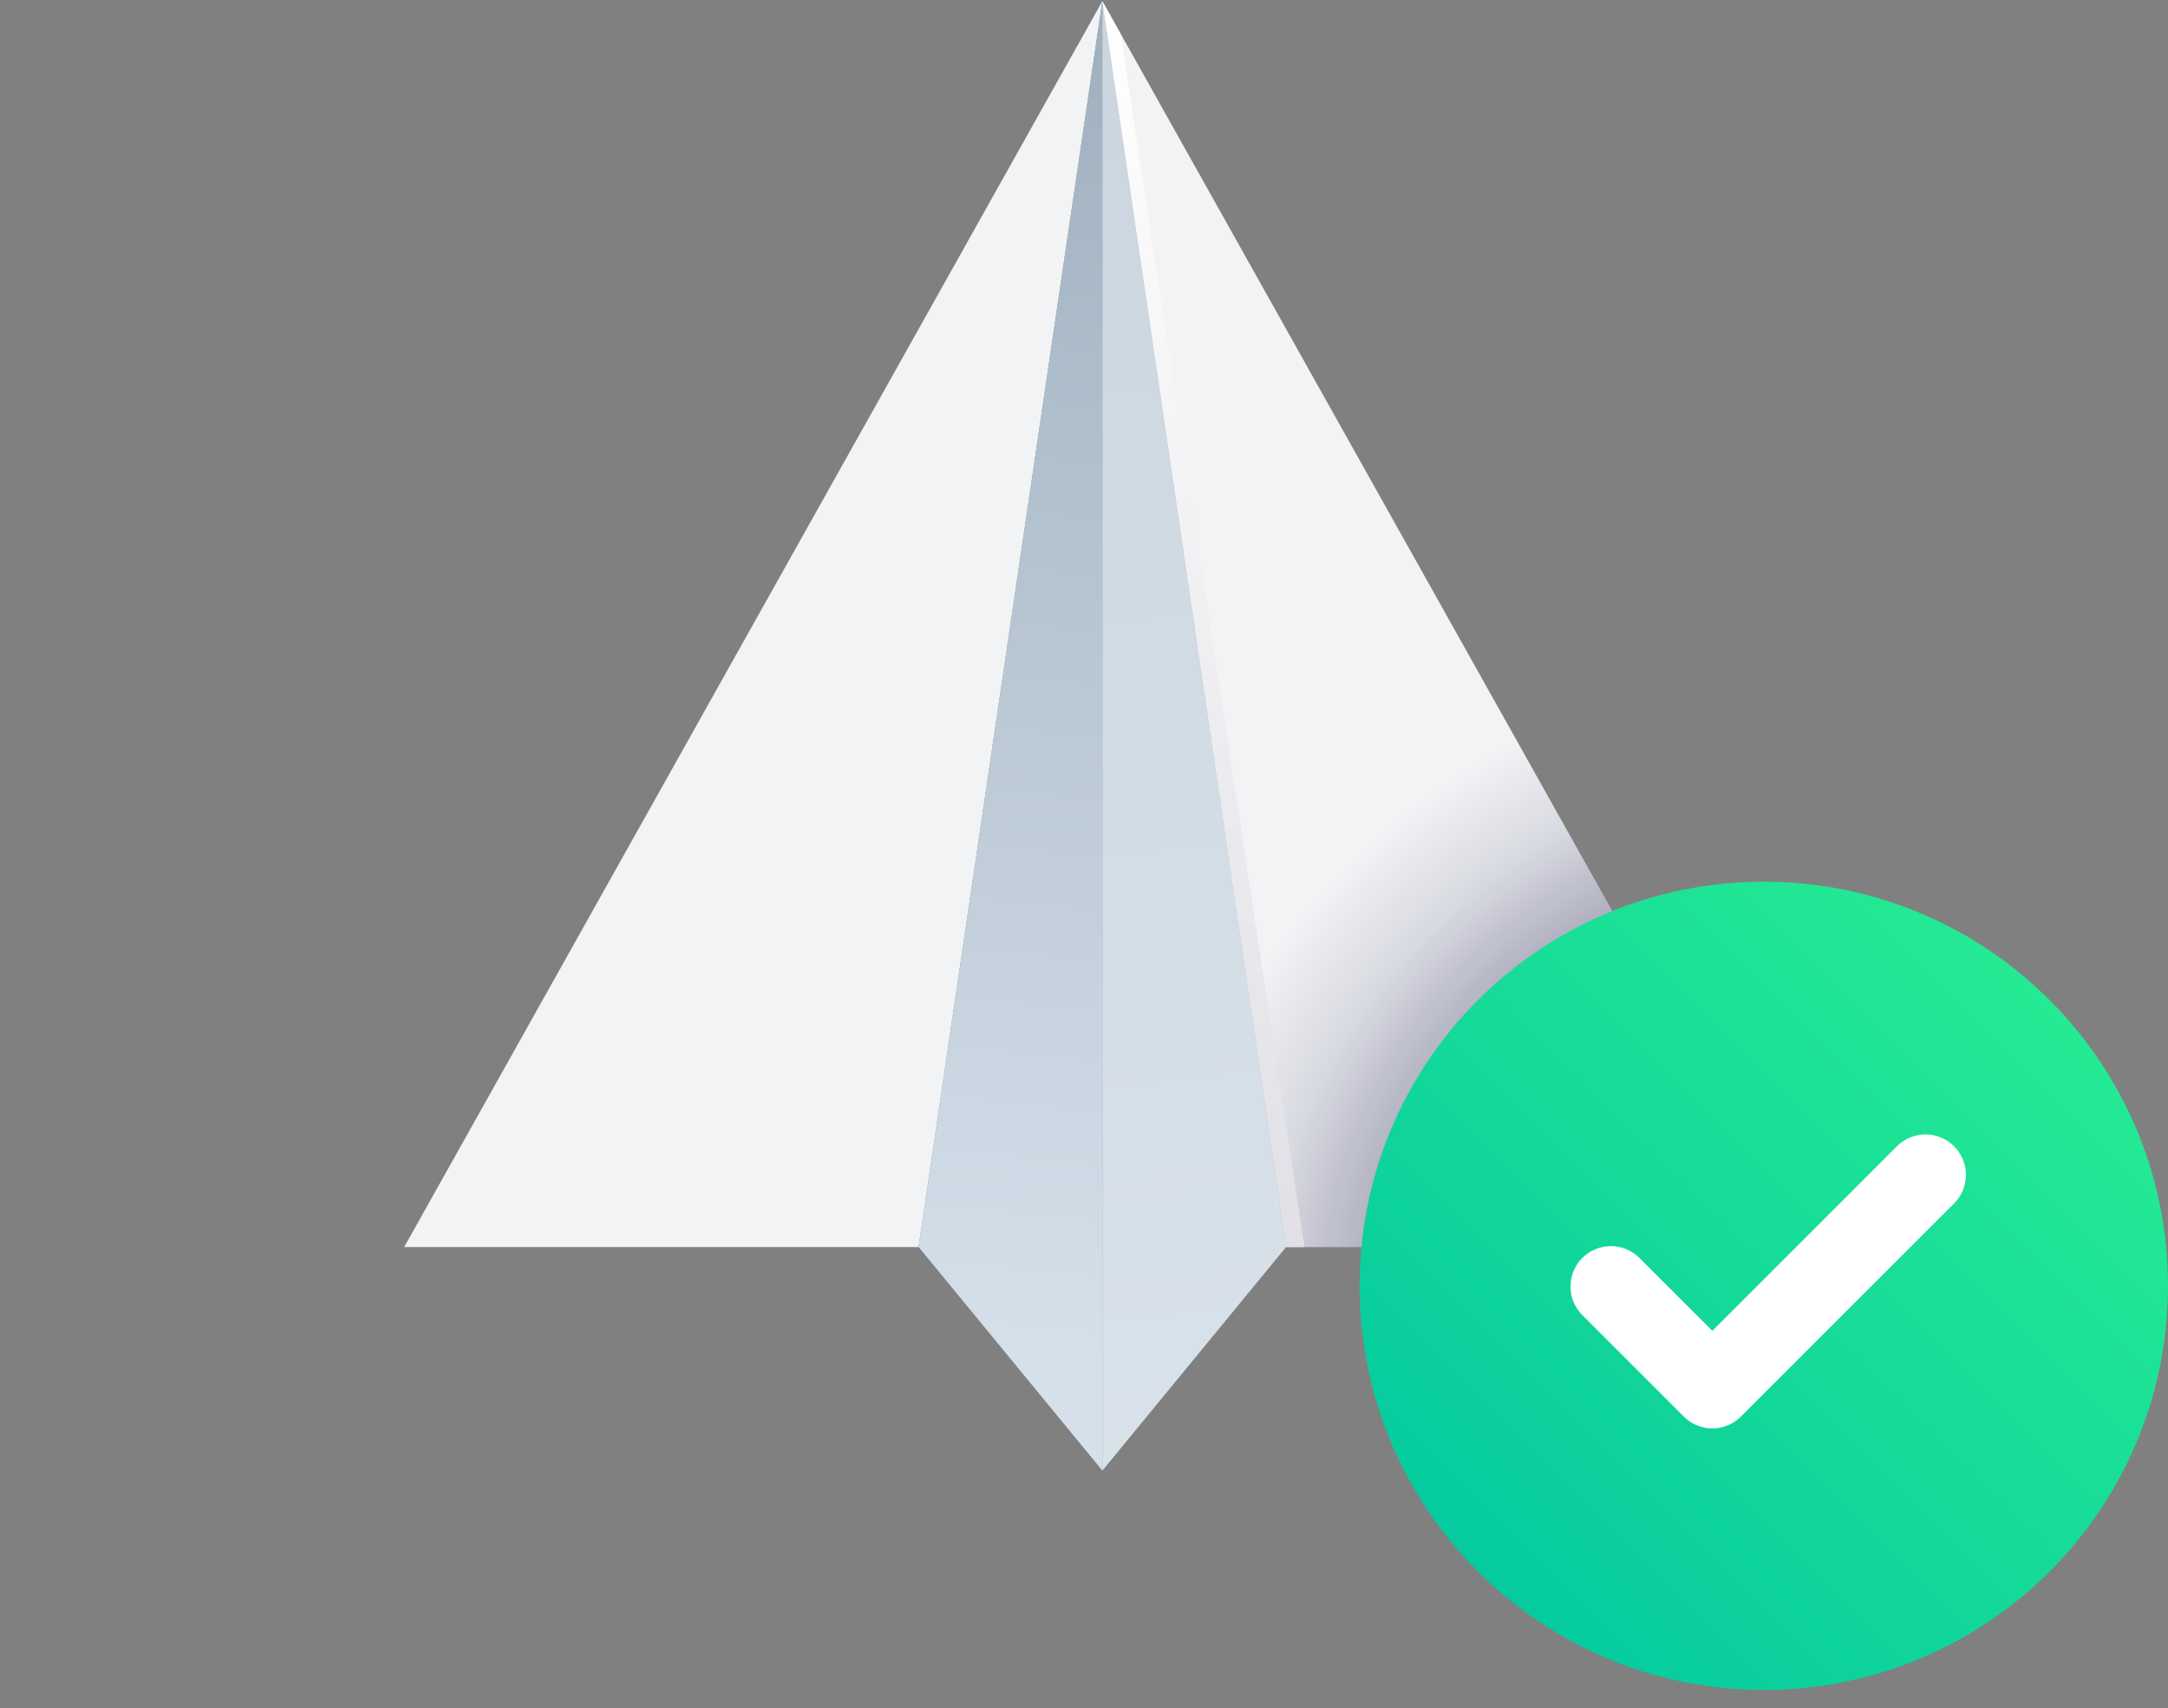 <svg xmlns="http://www.w3.org/2000/svg" width="118" height="93" fill="none">
    <rect width="100%" height="100%" fill="#808080" stroke="none"/>
    <g clip-path="url(#a)">
        <path fill="#F1F3F5" d="m60 .062 10 67.826h28L60 .062Z" />
        <path fill="url(#b)" d="m60 .062 10 67.826h28L60 .062Z" />
        <path fill="url(#c)" d="M60 .062 50 67.888H22L60 .062Z" />
        <path fill="url(#d)" d="M60 80.061v-80L50 67.889 60 80.06Z" />
        <path fill="url(#e)" d="M60 80.061v-80l10 67.827L60 80.06Z" />
        <path fill="url(#f)" d="m60 .062 10 67.826h1L61 1.862l-1-1.8Z" />
        <path fill="url(#g)" d="M96 92c12.15 0 22-9.85 22-22s-9.85-22-22-22-22 9.85-22 22 9.85 22 22 22Z" />
        <path
            fill="#fff"
            fill-rule="evenodd"
            d="M106.356 62.407a2.2 2.2 0 0 1 0 3.11l-11.6 11.6a2.2 2.2 0 0 1-3.112 0l-5.5-5.5a2.2 2.2 0 1 1 3.112-3.11L93.2 72.45l10.044-10.044a2.2 2.2 0 0 1 3.112 0Z"
            clip-rule="evenodd"
        />
    </g>
    <defs>
        <linearGradient id="c" x1="10" x2="68" y1="-20.939" y2="60.062" gradientUnits="userSpaceOnUse">
            <stop stop-color="#F1F3F5" />
            <stop offset="1" stop-color="#F1F3F5" />
        </linearGradient>
        <linearGradient id="d" x1="62.001" x2="54.001" y1="-2.938" y2="74.061" gradientUnits="userSpaceOnUse">
            <stop stop-color="#9CADBC" />
            <stop offset="1" stop-color="#D5E0EA" />
        </linearGradient>
        <linearGradient id="e" x1="52" x2="65.181" y1=".062" y2="106.062" gradientUnits="userSpaceOnUse">
            <stop stop-color="#CAD5DF" />
            <stop offset="1" stop-color="#DDE6ED" />
        </linearGradient>
        <linearGradient id="f" x1="60" x2="70.5" y1="0" y2="68" gradientUnits="userSpaceOnUse">
            <stop stop-color="#fff" />
            <stop offset="1" stop-color="#E0E0E6" />
        </linearGradient>
        <linearGradient id="g" x1="118" x2="75.1" y1="49.1" y2="92" gradientUnits="userSpaceOnUse">
            <stop stop-color="#2AF091" />
            <stop offset="1" stop-color="#00C5A1" />
        </linearGradient>
        <radialGradient
            id="b"
            cx="0"
            cy="0"
            r="1"
            gradientTransform="rotate(-119.197 68.949 5.25) scale(77.897 86.401)"
            gradientUnits="userSpaceOnUse"
        >
            <stop stop-color="#0B073B" />
            <stop offset=".338" stop-color="#0B073B" stop-opacity=".104" />
            <stop offset=".407" stop-color="#0B073B" stop-opacity="0" />
        </radialGradient>
        <clipPath id="a"><path fill="#fff" d="M0 .062h118v92H0z" /></clipPath>
    </defs>
</svg>
